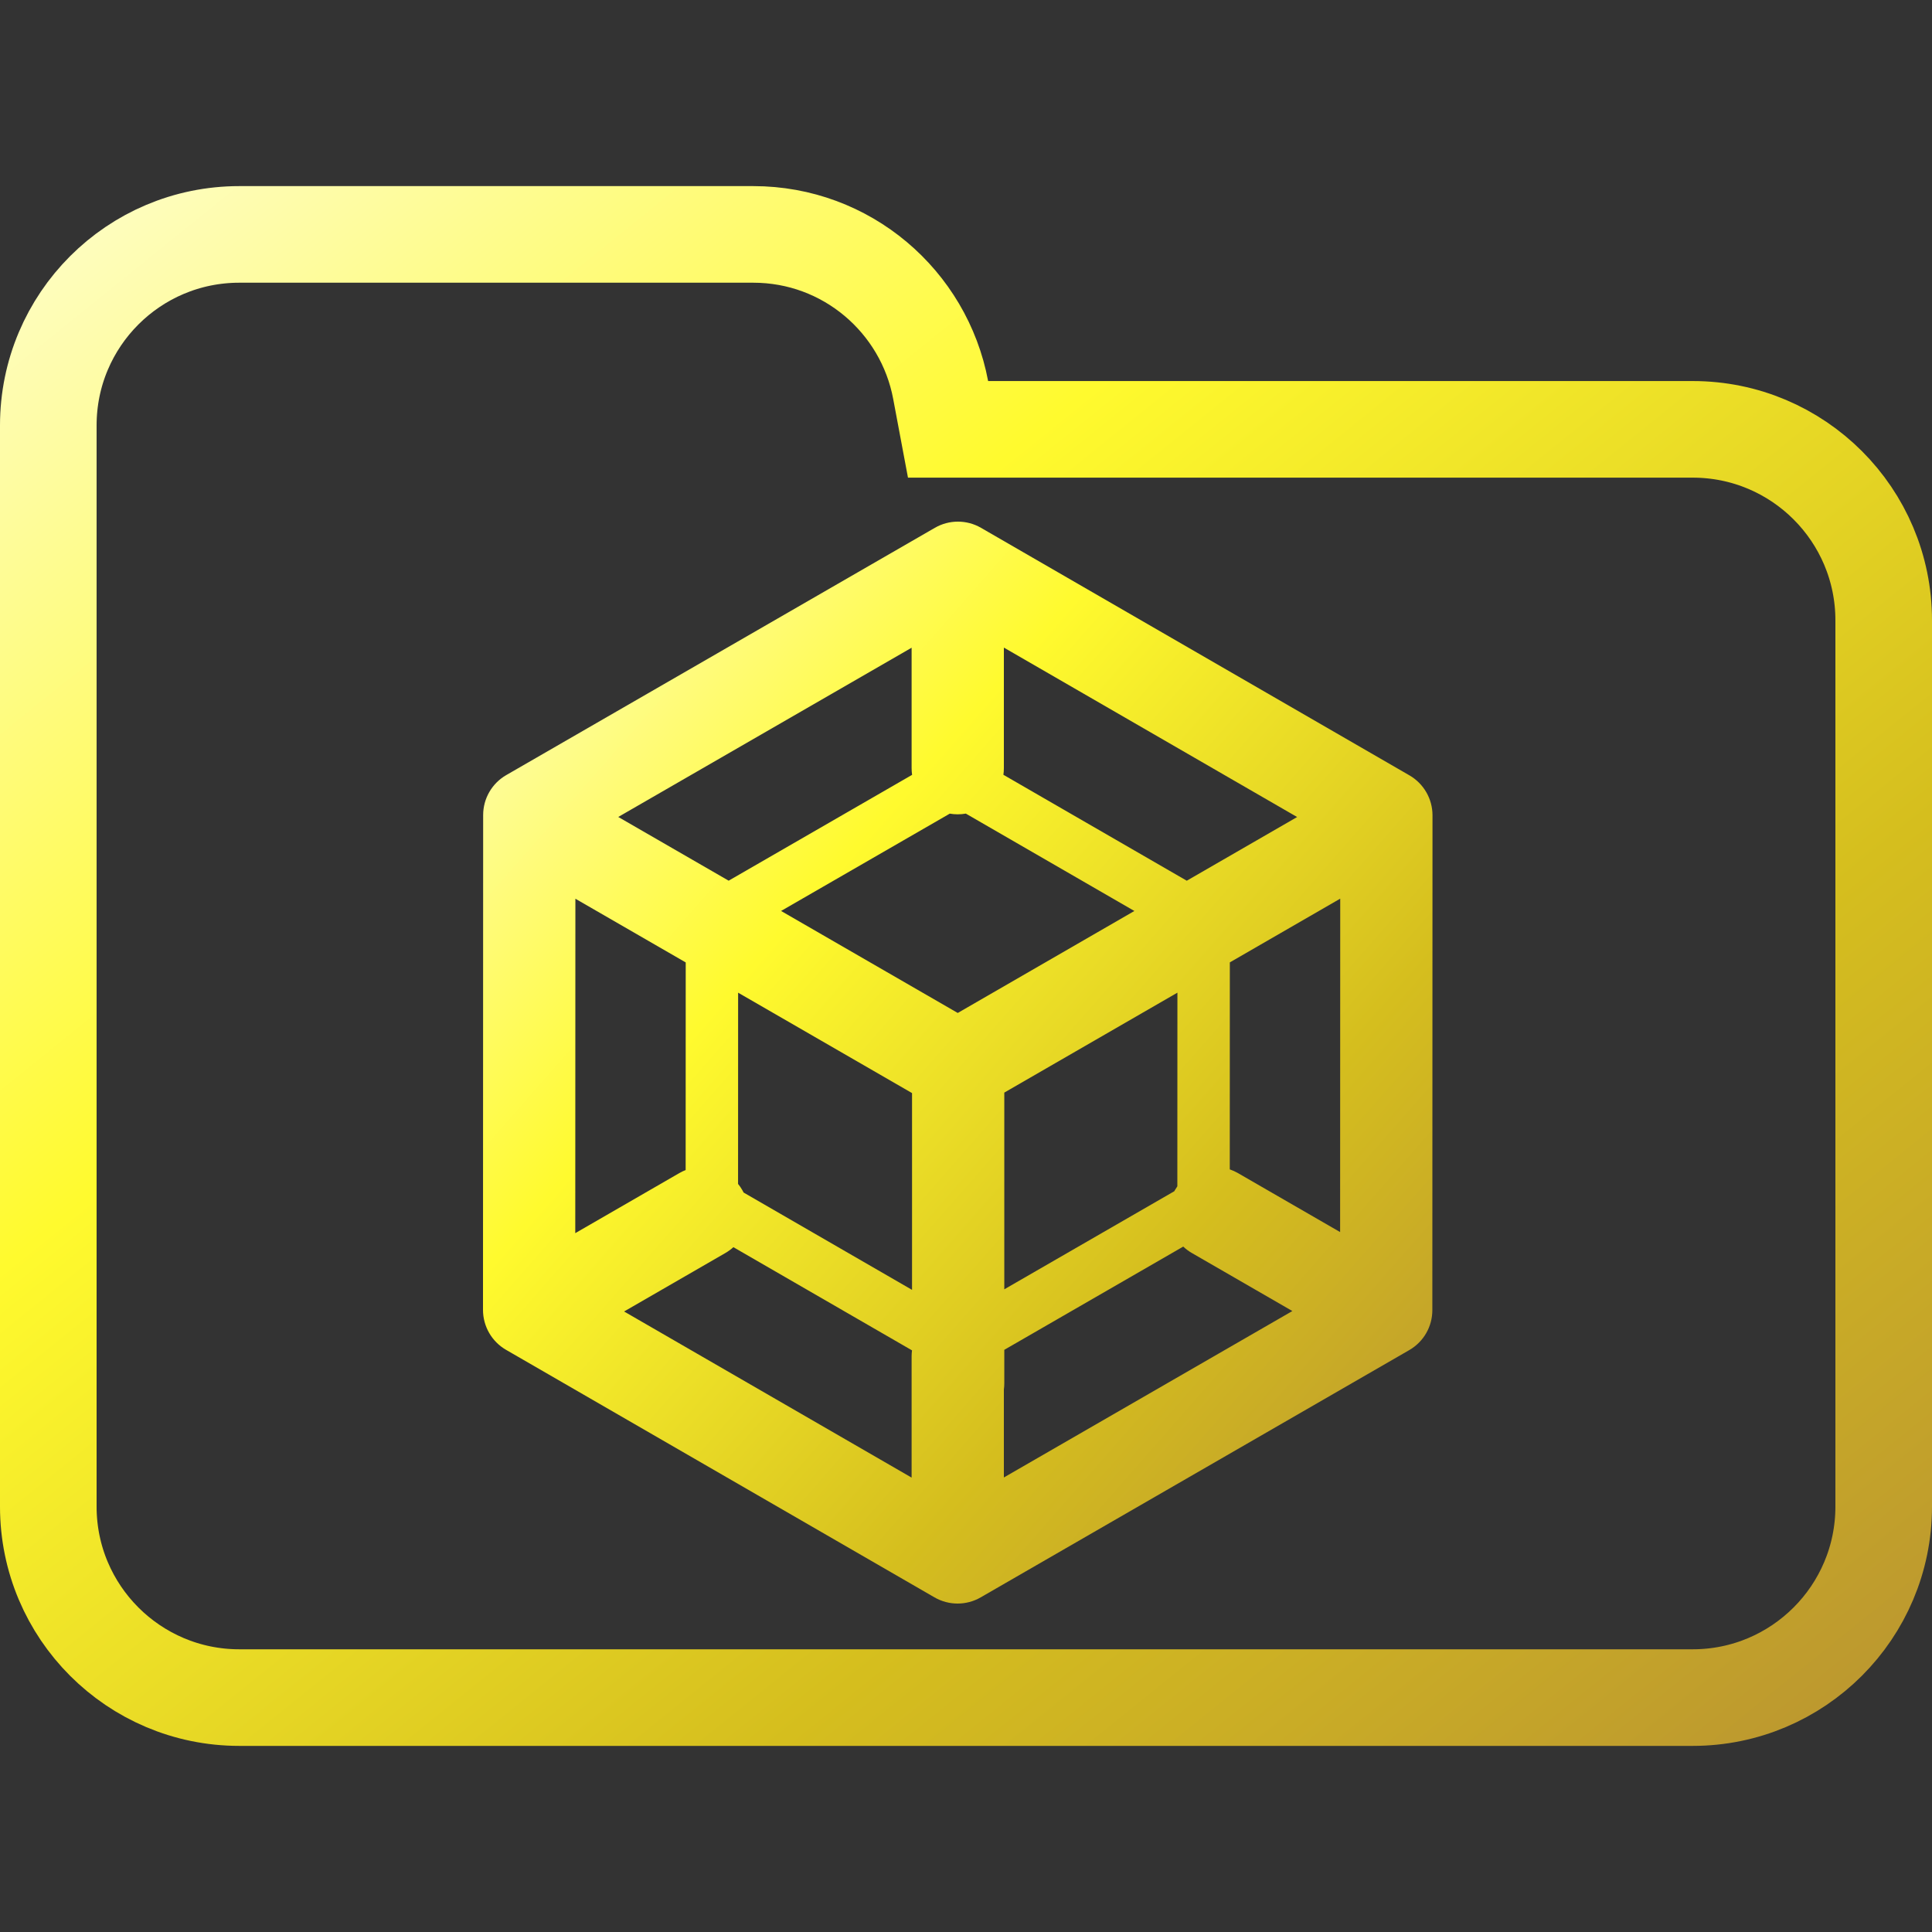 <svg width="100" height="100" viewBox="0 0 100 100" fill="none" xmlns="http://www.w3.org/2000/svg">
<rect x="0" y="0" width="100" height="100" fill="#333333" stroke="none"/>
<g clip-path="url(#clip0_328_1199)">
<path d="M48.688 20.184L49.071 22.223H51.145H87.615C93.072 22.223 97.5 26.647 97.5 32.108V77.982C97.5 83.438 93.071 87.867 87.615 87.867H12.385C6.927 87.867 2.5 83.438 2.5 77.982V42.203V32.108V22.018C2.5 16.557 6.926 12.133 12.385 12.133H38.991C43.815 12.133 47.826 15.597 48.688 20.184Z" stroke="url(#paint0_linear_328_1199)" stroke-width="5"/>
<path fill-rule="evenodd" clip-rule="evenodd" d="M50.776 27.32C50.037 26.893 49.127 26.893 48.388 27.32L26.203 40.119C25.464 40.545 25.008 41.333 25.008 42.186L25 67.799C25 68.652 25.454 69.44 26.193 69.867L48.37 82.68C49.109 83.106 50.019 83.107 50.758 82.681L72.943 69.881C73.682 69.455 74.138 68.667 74.138 67.814L74.146 42.201C74.146 41.348 73.691 40.56 72.953 40.133L50.776 27.32ZM35.158 60.721L29.776 63.828L29.782 46.518L35.493 49.815L35.489 60.562C35.377 60.605 35.266 60.658 35.158 60.721ZM38.49 61.726C38.468 61.682 38.444 61.638 38.419 61.595C38.354 61.482 38.282 61.377 38.202 61.28L38.205 51.381L47.207 56.578V66.763L38.49 61.726ZM37.96 64.553C37.835 64.667 37.697 64.768 37.545 64.856L32.303 67.882L47.185 76.481V70.207C47.185 70.101 47.192 69.997 47.206 69.895L37.96 64.553ZM51.982 69.867V71.598C51.982 71.707 51.975 71.815 51.96 71.92V76.474L66.893 67.859L61.691 64.856C61.526 64.761 61.377 64.649 61.244 64.523L51.982 69.867ZM60.939 61.404C60.896 61.465 60.855 61.529 60.817 61.595C60.805 61.616 60.793 61.637 60.782 61.658L51.982 66.735V56.553L60.943 51.38L60.939 61.404ZM63.653 60.527C63.798 60.577 63.941 60.641 64.079 60.721L69.364 63.772L69.37 46.514L63.656 49.813L63.653 60.527ZM61.427 45.586L67.139 42.289L51.96 33.519V39.762C51.96 39.877 51.952 39.991 51.936 40.103L61.427 45.586ZM49.16 42.114C49.294 42.137 49.432 42.149 49.573 42.149C49.716 42.149 49.856 42.136 49.992 42.112L58.715 47.152L49.573 52.431L40.428 47.151L49.16 42.114ZM47.21 40.106C47.194 39.994 47.185 39.879 47.185 39.762V33.526L32.001 42.286L37.715 45.584L47.21 40.106Z" fill="url(#paint1_linear_328_1199)"/>
</g>
<defs>
<linearGradient id="paint0_linear_328_1199" x1="-3.576" y1="7.001" x2="81.407" y2="112.307" gradientUnits="userSpaceOnUse">
<stop offset="0.036" stop-color="#FEFDCD"/>
<stop offset="0.354" stop-color="#FFFA2E"/>
<stop offset="0.682" stop-color="#D5BE1E"/>
<stop offset="1" stop-color="#B58D34"/>
</linearGradient>
<linearGradient id="paint1_linear_328_1199" x1="23.243" y1="25.175" x2="83.043" y2="77.677" gradientUnits="userSpaceOnUse">
<stop offset="0.036" stop-color="#FEFDCD"/>
<stop offset="0.354" stop-color="#FFFA2E"/>
<stop offset="0.682" stop-color="#D5BE1E"/>
<stop offset="1" stop-color="#B58D34"/>
</linearGradient>
<clipPath id="clip0_328_1199">
<rect width="100" height="100" fill="white"/>
</clipPath>
</defs>
</svg>
